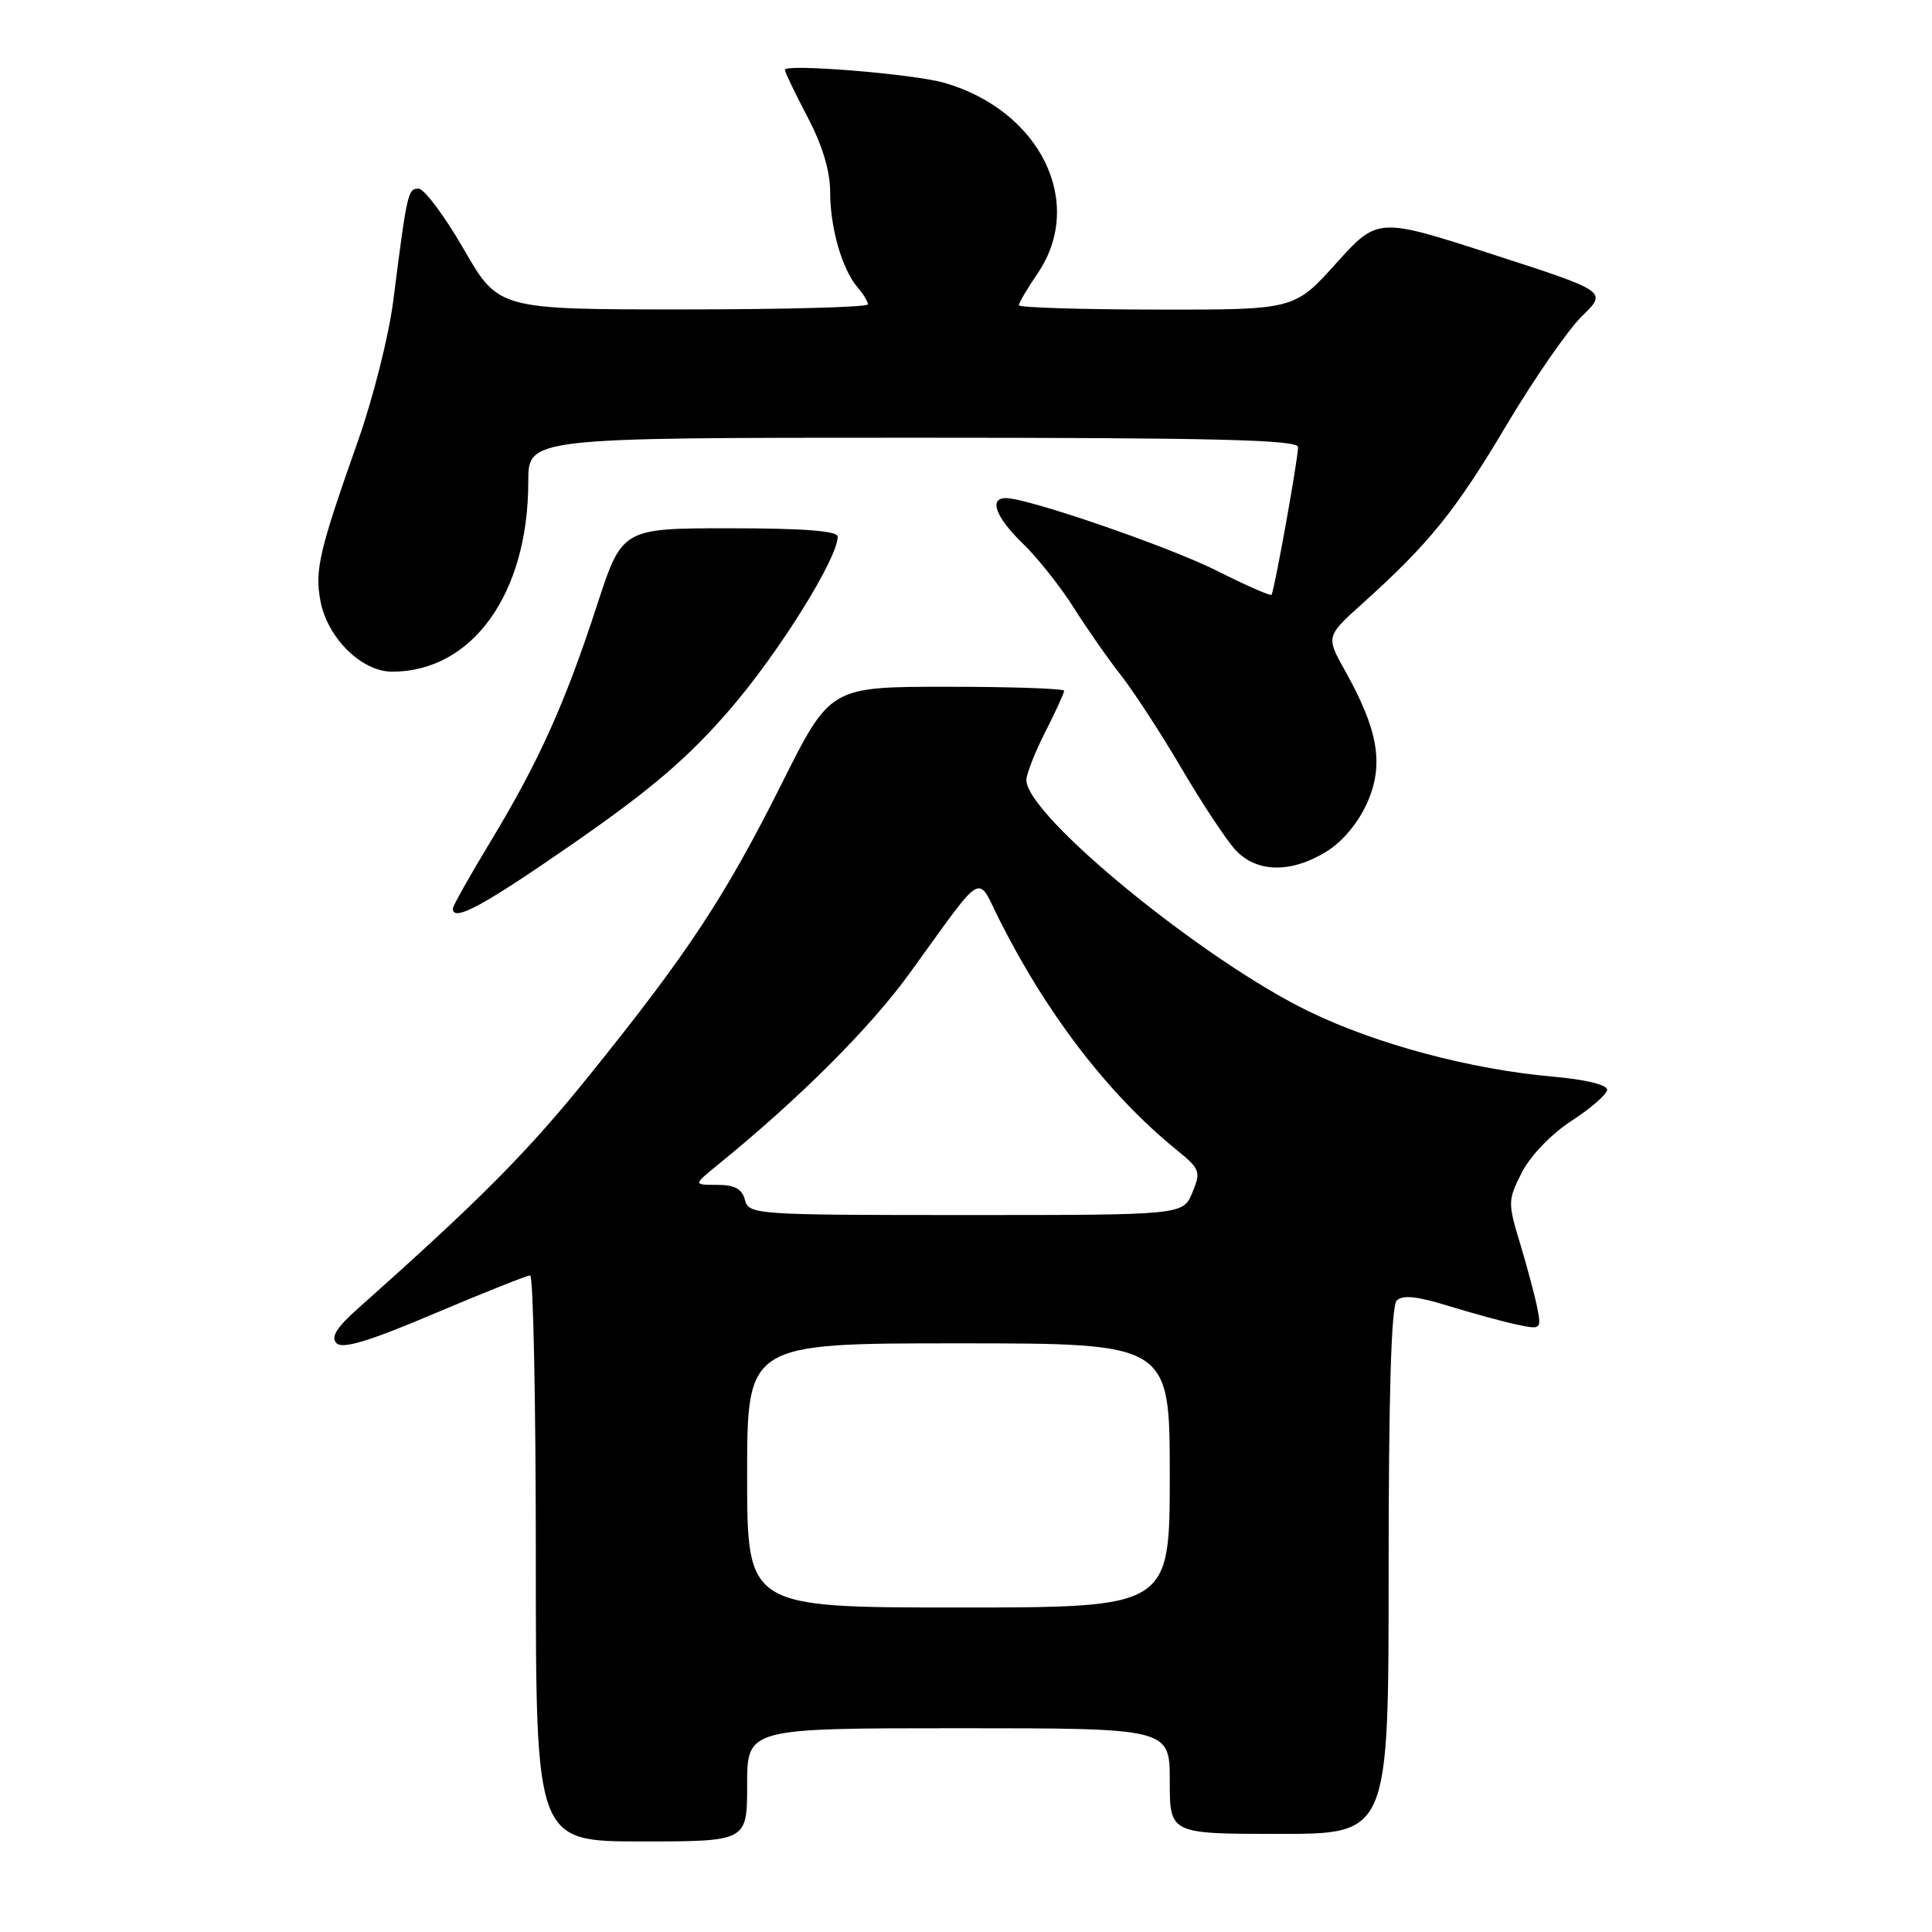 <?xml version="1.0" encoding="UTF-8" standalone="no"?>
<!DOCTYPE svg PUBLIC "-//W3C//DTD SVG 1.1//EN" "http://www.w3.org/Graphics/SVG/1.1/DTD/svg11.dtd" >
<svg xmlns="http://www.w3.org/2000/svg" xmlns:xlink="http://www.w3.org/1999/xlink" version="1.1" viewBox="0 0 256 256">
 <g >
 <path fill="currentColor"
d=" M 99.00 236.50 C 99.00 229.00 99.00 229.00 127.00 229.00 C 155.00 229.00 155.00 229.00 155.00 236.00 C 155.00 243.00 155.00 243.00 169.50 243.00 C 184.00 243.00 184.00 243.00 184.00 208.20 C 184.00 184.76 184.35 173.05 185.07 172.33 C 185.84 171.56 187.78 171.76 191.82 173.01 C 194.95 173.97 199.02 175.09 200.88 175.49 C 204.18 176.20 204.25 176.15 203.71 173.36 C 203.40 171.79 202.38 167.95 201.44 164.83 C 199.78 159.36 199.78 159.04 201.67 155.33 C 202.81 153.11 205.58 150.24 208.26 148.50 C 210.81 146.85 212.92 145.00 212.95 144.40 C 212.98 143.74 210.04 143.03 205.75 142.66 C 194.90 141.70 182.47 138.39 173.50 134.05 C 159.46 127.26 136.00 108.06 136.00 103.36 C 136.00 102.57 137.12 99.71 138.50 97.00 C 139.88 94.29 141.00 91.83 141.00 91.53 C 141.00 91.24 134.03 91.00 125.51 91.00 C 110.01 91.00 110.01 91.00 103.60 103.80 C 96.09 118.79 91.20 126.22 78.26 142.28 C 69.95 152.62 63.76 158.85 47.50 173.32 C 44.59 175.90 43.80 177.17 44.59 177.98 C 45.39 178.79 48.90 177.73 57.59 174.04 C 64.14 171.27 69.83 169.00 70.25 169.00 C 70.66 169.00 71.00 185.88 71.00 206.50 C 71.00 244.00 71.00 244.00 85.00 244.00 C 99.00 244.00 99.00 244.00 99.00 236.50 Z  M 76.08 111.68 C 86.35 104.55 91.20 100.39 96.73 93.99 C 103.21 86.48 111.00 73.99 111.00 71.10 C 111.00 70.35 106.47 70.00 96.71 70.00 C 82.43 70.00 82.43 70.00 79.09 80.25 C 74.86 93.22 71.41 100.90 65.05 111.42 C 62.27 116.02 60.00 120.05 60.00 120.39 C 60.00 122.23 64.00 120.06 76.08 111.68 Z  M 175.76 112.84 C 177.90 111.52 180.00 109.00 181.17 106.35 C 183.40 101.31 182.64 96.77 178.25 88.92 C 175.68 84.33 175.68 84.33 180.59 79.92 C 189.42 71.96 192.84 67.73 199.62 56.33 C 203.30 50.15 207.81 43.64 209.65 41.86 C 212.98 38.62 212.98 38.62 197.77 33.70 C 182.56 28.78 182.56 28.78 177.03 34.91 C 171.50 41.05 171.50 41.05 153.25 41.02 C 143.21 41.01 135.00 40.75 135.00 40.45 C 135.00 40.14 136.12 38.24 137.50 36.21 C 143.85 26.87 137.86 14.66 125.12 10.97 C 121.05 9.80 104.00 8.41 104.00 9.25 C 104.00 9.55 105.35 12.36 107.00 15.50 C 108.97 19.24 110.00 22.66 110.00 25.45 C 110.00 30.20 111.58 35.69 113.64 38.08 C 114.39 38.95 115.00 39.96 115.00 40.33 C 115.00 40.70 103.99 41.00 90.53 41.00 C 66.05 41.00 66.05 41.00 61.44 33.00 C 58.90 28.60 56.21 25.00 55.46 25.00 C 54.05 25.00 53.95 25.41 52.11 39.85 C 51.53 44.45 49.43 52.77 47.46 58.35 C 42.29 72.99 41.69 75.53 42.46 79.63 C 43.38 84.53 47.91 89.00 51.96 89.00 C 62.59 89.00 70.00 78.66 70.00 63.82 C 70.00 58.00 70.00 58.00 121.00 58.00 C 161.13 58.00 172.00 58.27 172.00 59.25 C 172.00 60.83 168.84 78.39 168.48 78.81 C 168.33 78.99 165.12 77.58 161.35 75.68 C 154.99 72.47 136.22 66.00 133.29 66.00 C 130.98 66.00 131.93 68.54 135.56 72.05 C 137.51 73.95 140.53 77.75 142.26 80.50 C 144.00 83.25 146.82 87.30 148.55 89.50 C 150.27 91.70 153.89 97.26 156.59 101.87 C 159.29 106.47 162.49 111.30 163.70 112.62 C 166.50 115.65 171.08 115.73 175.76 112.84 Z  M 99.00 195.50 C 99.00 178.00 99.00 178.00 127.00 178.00 C 155.00 178.00 155.00 178.00 155.00 195.50 C 155.00 213.00 155.00 213.00 127.00 213.00 C 99.00 213.00 99.00 213.00 99.00 195.50 Z  M 98.71 159.00 C 98.33 157.53 97.35 157.00 95.02 157.00 C 91.85 157.00 91.85 157.00 95.17 154.30 C 105.93 145.55 115.28 136.21 120.52 128.98 C 130.68 114.96 129.33 115.74 132.51 122.04 C 138.78 134.49 146.97 145.11 155.86 152.33 C 159.03 154.90 159.15 155.23 157.99 158.03 C 156.76 161.00 156.76 161.00 128.00 161.00 C 100.07 161.00 99.22 160.94 98.71 159.00 Z "/>
</g>
</svg>